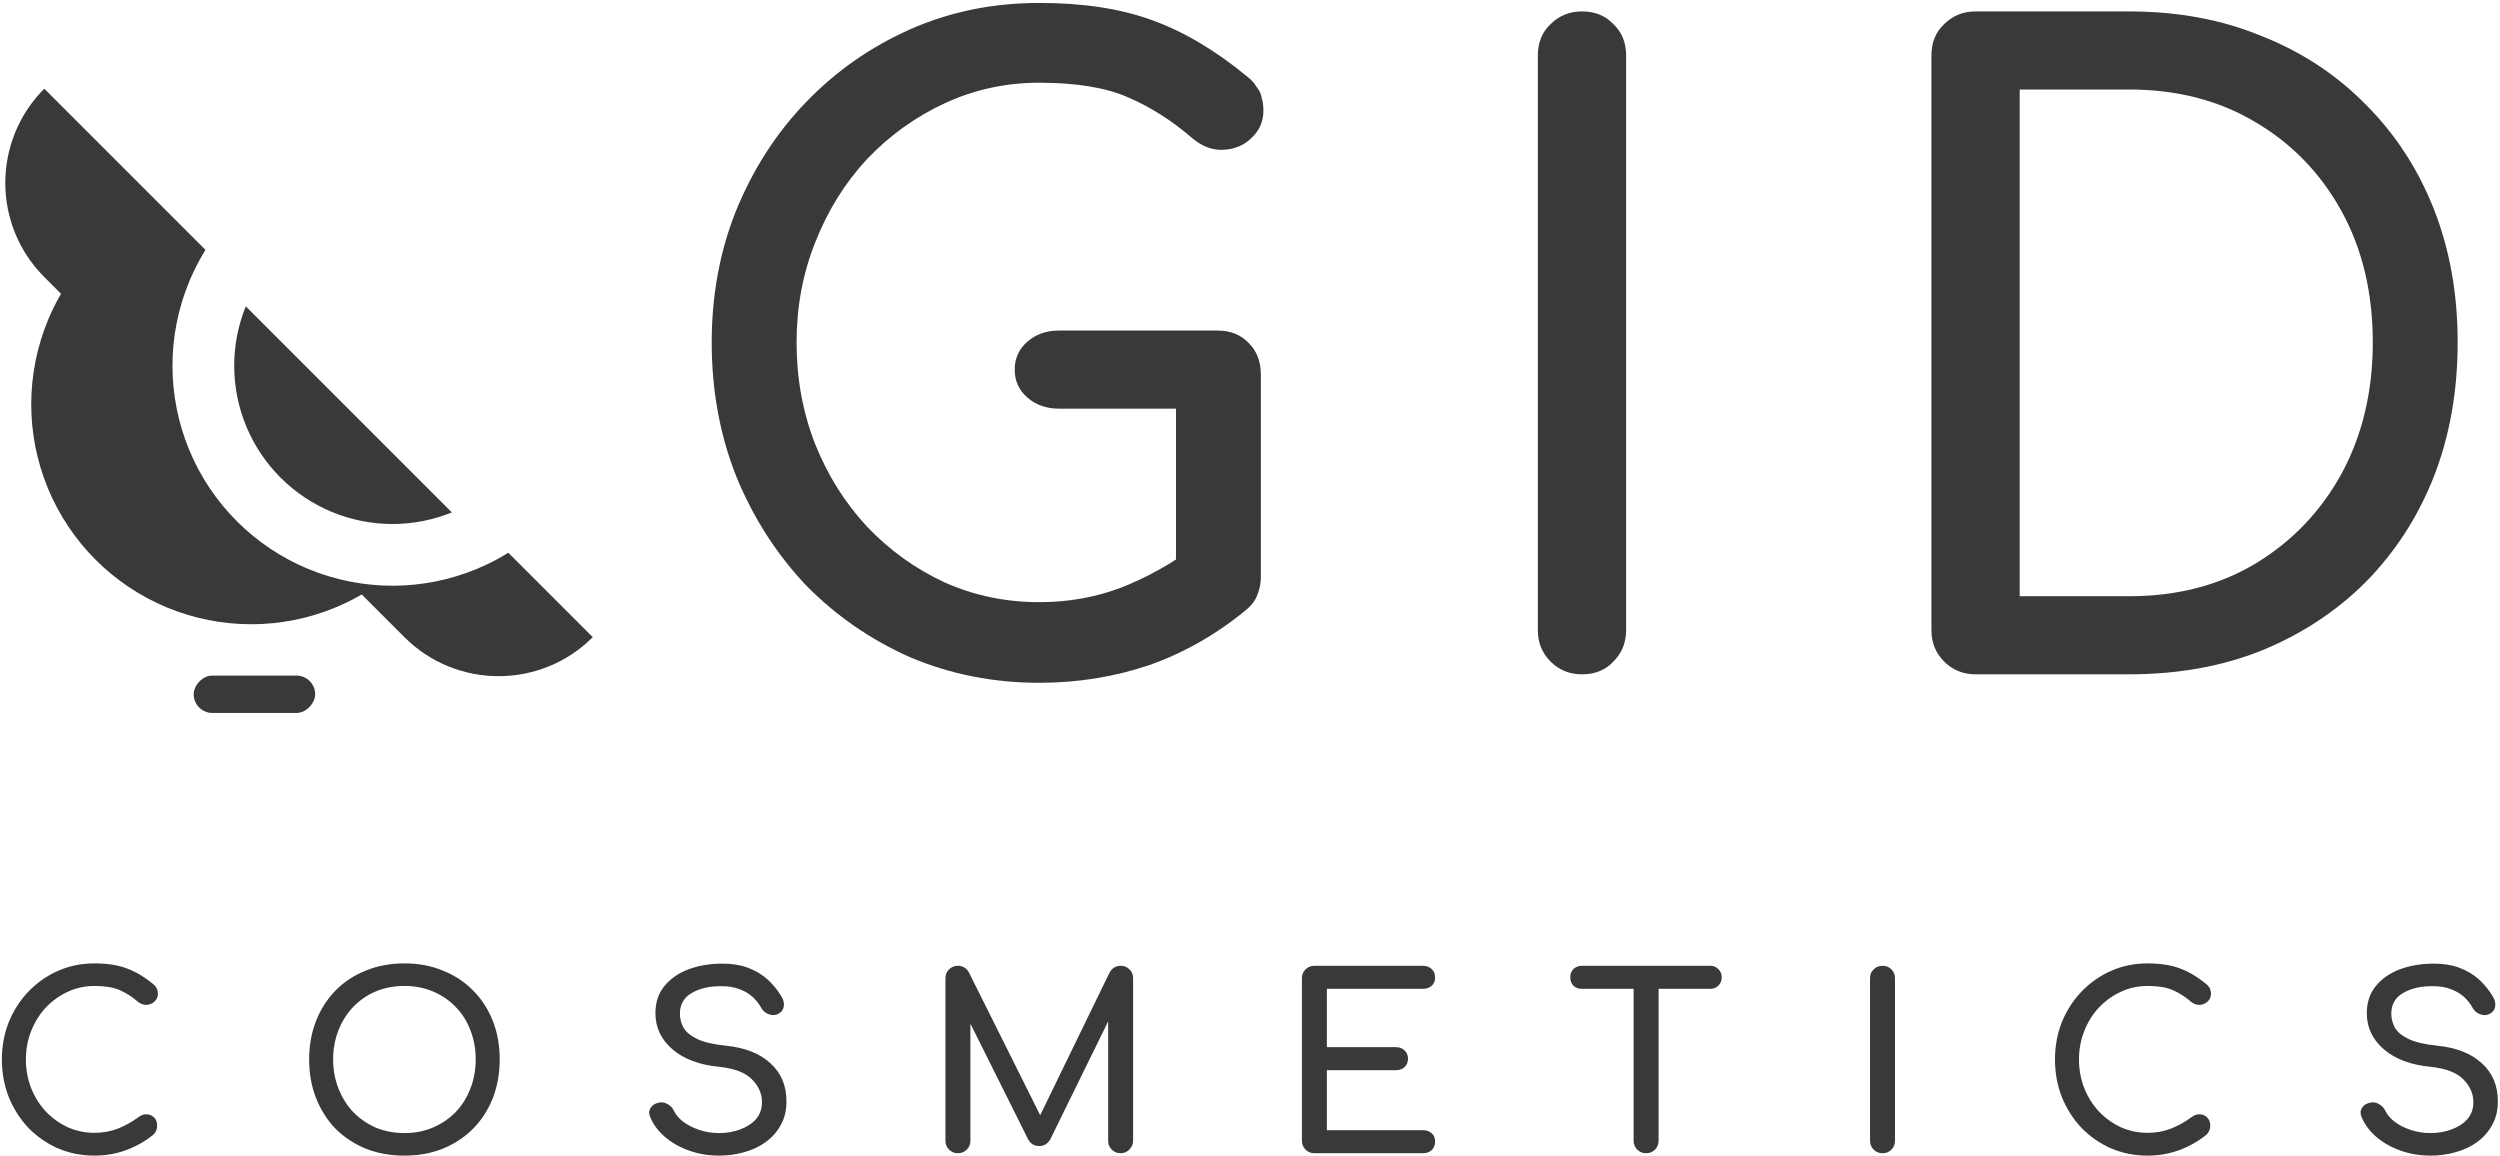 <svg width="668" height="309" viewBox="0 0 668 309" fill="none" xmlns="http://www.w3.org/2000/svg">
<path d="M277.709 182.443C265.462 182.443 253.972 180.175 243.237 175.64C232.653 170.953 223.355 164.527 215.342 156.363C207.48 148.047 201.281 138.371 196.745 127.334C192.361 116.296 190.168 104.352 190.168 91.501C190.168 78.801 192.361 67.008 196.745 56.122C201.281 45.085 207.48 35.484 215.342 27.32C223.355 19.004 232.653 12.503 243.237 7.816C253.82 3.129 265.311 0.785 277.709 0.785C289.351 0.785 299.329 2.297 307.645 5.321C316.112 8.345 324.579 13.334 333.045 20.289C334.255 21.196 335.162 22.179 335.767 23.237C336.523 24.145 336.976 25.127 337.128 26.186C337.43 27.093 337.581 28.227 337.581 29.587C337.581 32.46 336.523 34.879 334.406 36.845C332.441 38.81 329.946 39.869 326.922 40.02C324.049 40.171 321.328 39.188 318.758 37.072C313.163 32.233 307.343 28.529 301.295 25.959C295.398 23.389 287.536 22.103 277.709 22.103C268.788 22.103 260.397 23.918 252.535 27.546C244.673 31.175 237.718 36.164 231.671 42.514C225.774 48.864 221.163 56.273 217.837 64.74C214.51 73.055 212.847 81.976 212.847 91.501C212.847 101.177 214.51 110.249 217.837 118.716C221.163 127.031 225.774 134.364 231.671 140.714C237.718 147.064 244.673 152.054 252.535 155.682C260.397 159.16 268.788 160.898 277.709 160.898C285.42 160.898 292.677 159.613 299.481 157.043C306.435 154.321 313.088 150.617 319.438 145.93C322.159 143.965 324.805 143.133 327.376 143.436C330.097 143.587 332.365 144.645 334.179 146.611C335.994 148.425 336.901 150.995 336.901 154.321C336.901 155.833 336.598 157.345 335.994 158.857C335.54 160.218 334.633 161.503 333.272 162.713C325.259 169.365 316.565 174.354 307.191 177.681C297.817 180.856 287.99 182.443 277.709 182.443ZM336.901 154.321L314.222 149.786V109.19H282.925C279.599 109.19 276.802 108.208 274.534 106.242C272.266 104.277 271.132 101.782 271.132 98.758C271.132 95.734 272.266 93.24 274.534 91.274C276.802 89.309 279.599 88.326 282.925 88.326H325.334C328.812 88.326 331.609 89.46 333.726 91.728C335.842 93.844 336.901 96.641 336.901 100.119V154.321Z" fill="#393939"/>
<path d="M422.705 180.175C419.379 180.175 416.582 179.041 414.314 176.774C412.046 174.506 410.912 171.709 410.912 168.382V14.846C410.912 11.369 412.046 8.572 414.314 6.455C416.582 4.187 419.379 3.053 422.705 3.053C426.182 3.053 428.979 4.187 431.096 6.455C433.364 8.572 434.498 11.369 434.498 14.846V168.382C434.498 171.709 433.364 174.506 431.096 176.774C428.979 179.041 426.182 180.175 422.705 180.175Z" fill="#393939"/>
<path d="M527.869 180.175C524.543 180.175 521.746 179.041 519.478 176.774C517.21 174.506 516.076 171.709 516.076 168.382V14.846C516.076 11.369 517.21 8.572 519.478 6.455C521.746 4.187 524.543 3.053 527.869 3.053H568.918C581.921 3.053 593.714 5.245 604.297 9.63C615.032 13.863 624.33 19.987 632.192 28C640.054 35.862 646.102 45.16 650.336 55.895C654.569 66.63 656.686 78.498 656.686 91.501C656.686 104.503 654.569 116.448 650.336 127.334C646.102 138.068 640.054 147.442 632.192 155.455C624.33 163.317 615.032 169.441 604.297 173.825C593.714 178.059 581.921 180.175 568.918 180.175H527.869ZM539.663 159.311H568.918C581.618 159.311 592.807 156.438 602.483 150.693C612.311 144.796 620.021 136.783 625.616 126.653C631.21 116.372 634.007 104.655 634.007 91.501C634.007 78.196 631.21 66.478 625.616 56.349C620.021 46.219 612.311 38.281 602.483 32.536C592.807 26.79 581.618 23.918 568.918 23.918H539.663V159.311Z" fill="#393939"/>
<path d="M25.258 308.782C21.795 308.782 18.546 308.141 15.511 306.858C12.518 305.533 9.889 303.716 7.623 301.408C5.4 299.056 3.647 296.32 2.365 293.2C1.125 290.079 0.505 286.702 0.505 283.068C0.505 279.477 1.125 276.142 2.365 273.064C3.647 269.944 5.4 267.229 7.623 264.92C9.889 262.569 12.518 260.731 15.511 259.406C18.503 258.08 21.752 257.418 25.258 257.418C28.549 257.418 31.371 257.845 33.722 258.7C36.116 259.555 38.51 260.966 40.904 262.933C41.246 263.189 41.503 263.467 41.674 263.766C41.887 264.023 42.016 264.301 42.058 264.6C42.144 264.856 42.187 265.177 42.187 265.562C42.187 266.374 41.887 267.058 41.289 267.614C40.733 268.127 40.049 268.426 39.237 268.511C38.425 268.554 37.634 268.276 36.864 267.678C35.282 266.31 33.637 265.262 31.927 264.536C30.259 263.809 28.036 263.446 25.258 263.446C22.735 263.446 20.363 263.959 18.14 264.985C15.917 266.011 13.95 267.421 12.24 269.217C10.573 271.012 9.269 273.107 8.329 275.501C7.388 277.852 6.918 280.375 6.918 283.068C6.918 285.804 7.388 288.369 8.329 290.763C9.269 293.114 10.573 295.188 12.24 296.983C13.95 298.779 15.917 300.189 18.14 301.215C20.363 302.199 22.735 302.69 25.258 302.69C27.438 302.69 29.49 302.327 31.414 301.6C33.38 300.831 35.261 299.783 37.057 298.458C37.826 297.902 38.574 297.667 39.301 297.753C40.071 297.795 40.712 298.095 41.225 298.65C41.738 299.163 41.994 299.89 41.994 300.831C41.994 301.258 41.909 301.686 41.738 302.113C41.567 302.498 41.31 302.861 40.968 303.203C38.66 305.041 36.18 306.431 33.53 307.371C30.922 308.312 28.165 308.782 25.258 308.782Z" fill="#393939"/>
<path d="M108.063 308.782C104.301 308.782 100.86 308.162 97.739 306.922C94.618 305.64 91.925 303.866 89.659 301.6C87.436 299.292 85.705 296.577 84.465 293.456C83.225 290.293 82.606 286.83 82.606 283.068C82.606 279.306 83.225 275.864 84.465 272.744C85.705 269.623 87.436 266.93 89.659 264.664C91.925 262.355 94.618 260.581 97.739 259.342C100.86 258.059 104.301 257.418 108.063 257.418C111.825 257.418 115.245 258.059 118.323 259.342C121.444 260.581 124.137 262.355 126.403 264.664C128.669 266.93 130.421 269.623 131.661 272.744C132.901 275.864 133.521 279.306 133.521 283.068C133.521 286.83 132.901 290.293 131.661 293.456C130.421 296.577 128.669 299.292 126.403 301.6C124.137 303.866 121.444 305.64 118.323 306.922C115.245 308.162 111.825 308.782 108.063 308.782ZM108.063 302.754C110.842 302.754 113.386 302.263 115.694 301.279C118.045 300.253 120.076 298.864 121.786 297.111C123.496 295.316 124.8 293.221 125.698 290.827C126.638 288.433 127.108 285.847 127.108 283.068C127.108 280.289 126.638 277.703 125.698 275.309C124.8 272.915 123.496 270.841 121.786 269.089C120.076 267.293 118.045 265.904 115.694 264.92C113.386 263.937 110.842 263.446 108.063 263.446C105.284 263.446 102.719 263.937 100.368 264.92C98.06 265.904 96.05 267.293 94.34 269.089C92.673 270.841 91.369 272.915 90.429 275.309C89.488 277.703 89.018 280.289 89.018 283.068C89.018 285.847 89.488 288.433 90.429 290.827C91.369 293.221 92.673 295.316 94.34 297.111C96.05 298.864 98.06 300.253 100.368 301.279C102.719 302.263 105.284 302.754 108.063 302.754Z" fill="#393939"/>
<path d="M192.123 308.782C189.387 308.782 186.779 308.355 184.299 307.5C181.82 306.645 179.661 305.448 177.823 303.909C175.985 302.37 174.638 300.595 173.783 298.586C173.355 297.688 173.355 296.855 173.783 296.085C174.253 295.316 175.023 294.824 176.091 294.61C176.861 294.439 177.609 294.568 178.336 294.995C179.105 295.38 179.682 295.978 180.067 296.791C180.58 297.859 181.414 298.843 182.568 299.74C183.765 300.638 185.197 301.365 186.864 301.921C188.532 302.476 190.284 302.754 192.123 302.754C194.175 302.754 196.056 302.434 197.766 301.792C199.518 301.151 200.929 300.232 201.998 299.035C203.067 297.795 203.601 296.278 203.601 294.482C203.601 292.216 202.703 290.186 200.908 288.39C199.155 286.595 196.248 285.483 192.187 285.056C186.886 284.543 182.718 282.982 179.682 280.375C176.647 277.767 175.13 274.539 175.13 270.692C175.13 267.87 175.92 265.476 177.502 263.51C179.084 261.543 181.221 260.047 183.915 259.021C186.651 257.995 189.686 257.482 193.02 257.482C195.628 257.482 197.894 257.845 199.818 258.572C201.784 259.299 203.494 260.303 204.948 261.586C206.401 262.868 207.662 264.386 208.731 266.139C209.33 267.079 209.565 267.977 209.436 268.832C209.351 269.644 208.945 270.286 208.218 270.756C207.406 271.269 206.529 271.376 205.589 271.076C204.648 270.777 203.943 270.221 203.473 269.409C202.789 268.169 201.955 267.122 200.972 266.267C199.989 265.412 198.834 264.749 197.509 264.279C196.184 263.766 194.624 263.51 192.828 263.51C189.665 263.467 187.014 264.065 184.877 265.305C182.739 266.502 181.67 268.362 181.67 270.884C181.67 272.167 181.991 273.406 182.632 274.603C183.316 275.758 184.535 276.762 186.287 277.617C188.083 278.472 190.648 279.071 193.982 279.413C199.07 279.926 203.024 281.486 205.845 284.094C208.71 286.659 210.142 290.058 210.142 294.29C210.142 296.727 209.629 298.843 208.603 300.638C207.62 302.434 206.273 303.951 204.563 305.191C202.896 306.388 200.972 307.286 198.792 307.884C196.654 308.483 194.431 308.782 192.123 308.782Z" fill="#393939"/>
<path d="M255.956 308.141C255.015 308.141 254.224 307.82 253.583 307.179C252.942 306.538 252.621 305.747 252.621 304.806V261.394C252.621 260.41 252.942 259.619 253.583 259.021C254.224 258.38 255.015 258.059 255.956 258.059C257.238 258.059 258.221 258.658 258.905 259.855L278.977 300.061H276.925L296.483 259.855C297.167 258.658 298.15 258.059 299.433 258.059C300.373 258.059 301.164 258.38 301.805 259.021C302.446 259.619 302.767 260.41 302.767 261.394V304.806C302.767 305.747 302.425 306.538 301.741 307.179C301.1 307.82 300.33 308.141 299.433 308.141C298.492 308.141 297.701 307.82 297.06 307.179C296.419 306.538 296.098 305.747 296.098 304.806V270.628L297.381 270.307L280.58 304.55C279.853 305.661 278.891 306.217 277.694 306.217C276.283 306.217 275.257 305.554 274.616 304.229L258.008 270.948L259.29 270.628V304.806C259.29 305.747 258.97 306.538 258.328 307.179C257.687 307.82 256.896 308.141 255.956 308.141Z" fill="#393939"/>
<path d="M351.207 308.141C350.266 308.141 349.475 307.82 348.834 307.179C348.193 306.538 347.872 305.747 347.872 304.806V261.394C347.872 260.41 348.193 259.619 348.834 259.021C349.475 258.38 350.266 258.059 351.207 258.059H380.191C381.174 258.059 381.965 258.358 382.564 258.957C383.162 259.513 383.461 260.261 383.461 261.201C383.461 262.099 383.162 262.826 382.564 263.381C381.965 263.937 381.174 264.215 380.191 264.215H354.541V279.798H372.945C373.928 279.798 374.719 280.097 375.318 280.695C375.916 281.251 376.215 281.978 376.215 282.876C376.215 283.773 375.916 284.521 375.318 285.12C374.719 285.676 373.928 285.954 372.945 285.954H354.541V301.985H380.191C381.174 301.985 381.965 302.263 382.564 302.818C383.162 303.374 383.461 304.101 383.461 304.999C383.461 305.939 383.162 306.709 382.564 307.307C381.965 307.863 381.174 308.141 380.191 308.141H351.207Z" fill="#393939"/>
<path d="M439.838 308.141C438.897 308.141 438.107 307.82 437.465 307.179C436.824 306.538 436.503 305.747 436.503 304.806V258.059H443.172V304.806C443.172 305.747 442.852 306.538 442.211 307.179C441.569 307.82 440.778 308.141 439.838 308.141ZM422.652 264.215C421.755 264.215 421.007 263.937 420.408 263.381C419.852 262.783 419.574 262.035 419.574 261.137C419.574 260.239 419.852 259.513 420.408 258.957C421.007 258.358 421.755 258.059 422.652 258.059H456.959C457.857 258.059 458.584 258.358 459.14 258.957C459.738 259.513 460.037 260.239 460.037 261.137C460.037 262.035 459.738 262.783 459.14 263.381C458.584 263.937 457.857 264.215 456.959 264.215H422.652Z" fill="#393939"/>
<path d="M503.008 308.141C502.067 308.141 501.276 307.82 500.635 307.179C499.994 306.538 499.673 305.747 499.673 304.806V261.394C499.673 260.41 499.994 259.619 500.635 259.021C501.276 258.38 502.067 258.059 503.008 258.059C503.991 258.059 504.782 258.38 505.38 259.021C506.022 259.619 506.342 260.41 506.342 261.394V304.806C506.342 305.747 506.022 306.538 505.38 307.179C504.782 307.82 503.991 308.141 503.008 308.141Z" fill="#393939"/>
<path d="M573.845 308.782C570.383 308.782 567.134 308.141 564.098 306.858C561.106 305.533 558.477 303.716 556.211 301.408C553.988 299.056 552.235 296.32 550.953 293.2C549.713 290.079 549.093 286.702 549.093 283.068C549.093 279.477 549.713 276.142 550.953 273.064C552.235 269.944 553.988 267.229 556.211 264.92C558.477 262.569 561.106 260.731 564.098 259.406C567.091 258.08 570.34 257.418 573.845 257.418C577.137 257.418 579.959 257.845 582.31 258.7C584.704 259.555 587.098 260.966 589.492 262.933C589.834 263.189 590.09 263.467 590.261 263.766C590.475 264.023 590.603 264.301 590.646 264.6C590.732 264.856 590.774 265.177 590.774 265.562C590.774 266.374 590.475 267.058 589.877 267.614C589.321 268.127 588.637 268.426 587.825 268.511C587.012 268.554 586.222 268.276 585.452 267.678C583.87 266.31 582.224 265.262 580.514 264.536C578.847 263.809 576.624 263.446 573.845 263.446C571.323 263.446 568.95 263.959 566.727 264.985C564.504 266.011 562.538 267.421 560.828 269.217C559.161 271.012 557.857 273.107 556.916 275.501C555.976 277.852 555.506 280.375 555.506 283.068C555.506 285.804 555.976 288.369 556.916 290.763C557.857 293.114 559.161 295.188 560.828 296.983C562.538 298.779 564.504 300.189 566.727 301.215C568.95 302.199 571.323 302.69 573.845 302.69C576.026 302.69 578.078 302.327 580.001 301.6C581.968 300.831 583.849 299.783 585.644 298.458C586.414 297.902 587.162 297.667 587.889 297.753C588.658 297.795 589.299 298.095 589.812 298.65C590.325 299.163 590.582 299.89 590.582 300.831C590.582 301.258 590.497 301.686 590.326 302.113C590.154 302.498 589.898 302.861 589.556 303.203C587.248 305.041 584.768 306.431 582.117 307.371C579.51 308.312 576.752 308.782 573.845 308.782Z" fill="#393939"/>
<path d="M649.405 308.782C646.669 308.782 644.061 308.355 641.582 307.5C639.102 306.645 636.943 305.448 635.105 303.909C633.267 302.37 631.92 300.595 631.065 298.586C630.638 297.688 630.638 296.855 631.065 296.085C631.535 295.316 632.305 294.824 633.374 294.61C634.143 294.439 634.891 294.568 635.618 294.995C636.387 295.38 636.965 295.978 637.349 296.791C637.862 297.859 638.696 298.843 639.85 299.74C641.047 300.638 642.479 301.365 644.147 301.921C645.814 302.476 647.567 302.754 649.405 302.754C651.457 302.754 653.338 302.434 655.048 301.792C656.801 301.151 658.211 300.232 659.28 299.035C660.349 297.795 660.883 296.278 660.883 294.482C660.883 292.216 659.986 290.186 658.19 288.39C656.437 286.595 653.53 285.483 649.469 285.056C644.168 284.543 640 282.982 636.965 280.375C633.929 277.767 632.412 274.539 632.412 270.692C632.412 267.87 633.203 265.476 634.784 263.51C636.366 261.543 638.504 260.047 641.197 259.021C643.933 257.995 646.968 257.482 650.303 257.482C652.91 257.482 655.176 257.845 657.1 258.572C659.066 259.299 660.776 260.303 662.23 261.586C663.683 262.868 664.944 264.386 666.013 266.139C666.612 267.079 666.847 267.977 666.719 268.832C666.633 269.644 666.227 270.286 665.5 270.756C664.688 271.269 663.812 271.376 662.871 271.076C661.931 270.777 661.225 270.221 660.755 269.409C660.071 268.169 659.237 267.122 658.254 266.267C657.271 265.412 656.117 264.749 654.791 264.279C653.466 263.766 651.906 263.51 650.11 263.51C646.947 263.467 644.296 264.065 642.159 265.305C640.021 266.502 638.952 268.362 638.952 270.884C638.952 272.167 639.273 273.406 639.914 274.603C640.598 275.758 641.817 276.762 643.569 277.617C645.365 278.472 647.93 279.071 651.264 279.413C656.352 279.926 660.306 281.486 663.128 284.094C665.992 286.659 667.424 290.058 667.424 294.29C667.424 296.727 666.911 298.843 665.885 300.638C664.902 302.434 663.555 303.951 661.845 305.191C660.178 306.388 658.254 307.286 656.074 307.884C653.936 308.483 651.713 308.782 649.405 308.782Z" fill="#393939"/>
<path d="M11.836 23.703C-2.06 37.599 -2.06 60.13 11.836 74.026L16.303 78.493C14.989 80.753 13.825 83.103 12.821 85.529C9.867 92.66 8.347 100.303 8.347 108.022C8.347 115.741 9.867 123.384 12.821 130.515C15.775 137.646 20.104 144.126 25.562 149.584C31.02 155.042 37.5 159.372 44.631 162.325C51.762 165.279 59.405 166.8 67.124 166.8C74.843 166.8 82.486 165.279 89.617 162.325C92.043 161.321 94.393 160.157 96.654 158.843L108.061 170.25C121.957 184.147 144.488 184.147 158.384 170.25L135.824 147.691C134.929 148.246 134.019 148.776 133.095 149.282C131.237 150.3 129.322 151.218 127.358 152.031C120.227 154.985 112.583 156.505 104.865 156.505C97.146 156.505 89.503 154.985 82.371 152.031C75.24 149.077 68.761 144.748 63.303 139.29C57.845 133.832 53.515 127.352 50.561 120.221C47.608 113.09 46.087 105.447 46.087 97.728C46.087 90.009 47.608 82.366 50.561 75.235C51.375 73.27 52.293 71.356 53.31 69.498C53.816 68.574 54.347 67.663 54.902 66.768L11.836 23.703Z" fill="#393939"/>
<path d="M65.671 81.859C63.63 86.899 62.58 92.288 62.58 97.728C62.58 103.281 63.674 108.779 65.799 113.91C67.924 119.04 71.038 123.701 74.965 127.628C78.891 131.554 83.553 134.669 88.683 136.794C93.813 138.919 99.312 140.013 104.865 140.013C110.305 140.013 115.693 138.963 120.734 136.922L65.671 81.859Z" fill="#393939"/>
<rect width="32.462" height="9.988" rx="4.994" transform="matrix(-1 0 0 1 84.214 180.513)" fill="#393939"/>
</svg>
